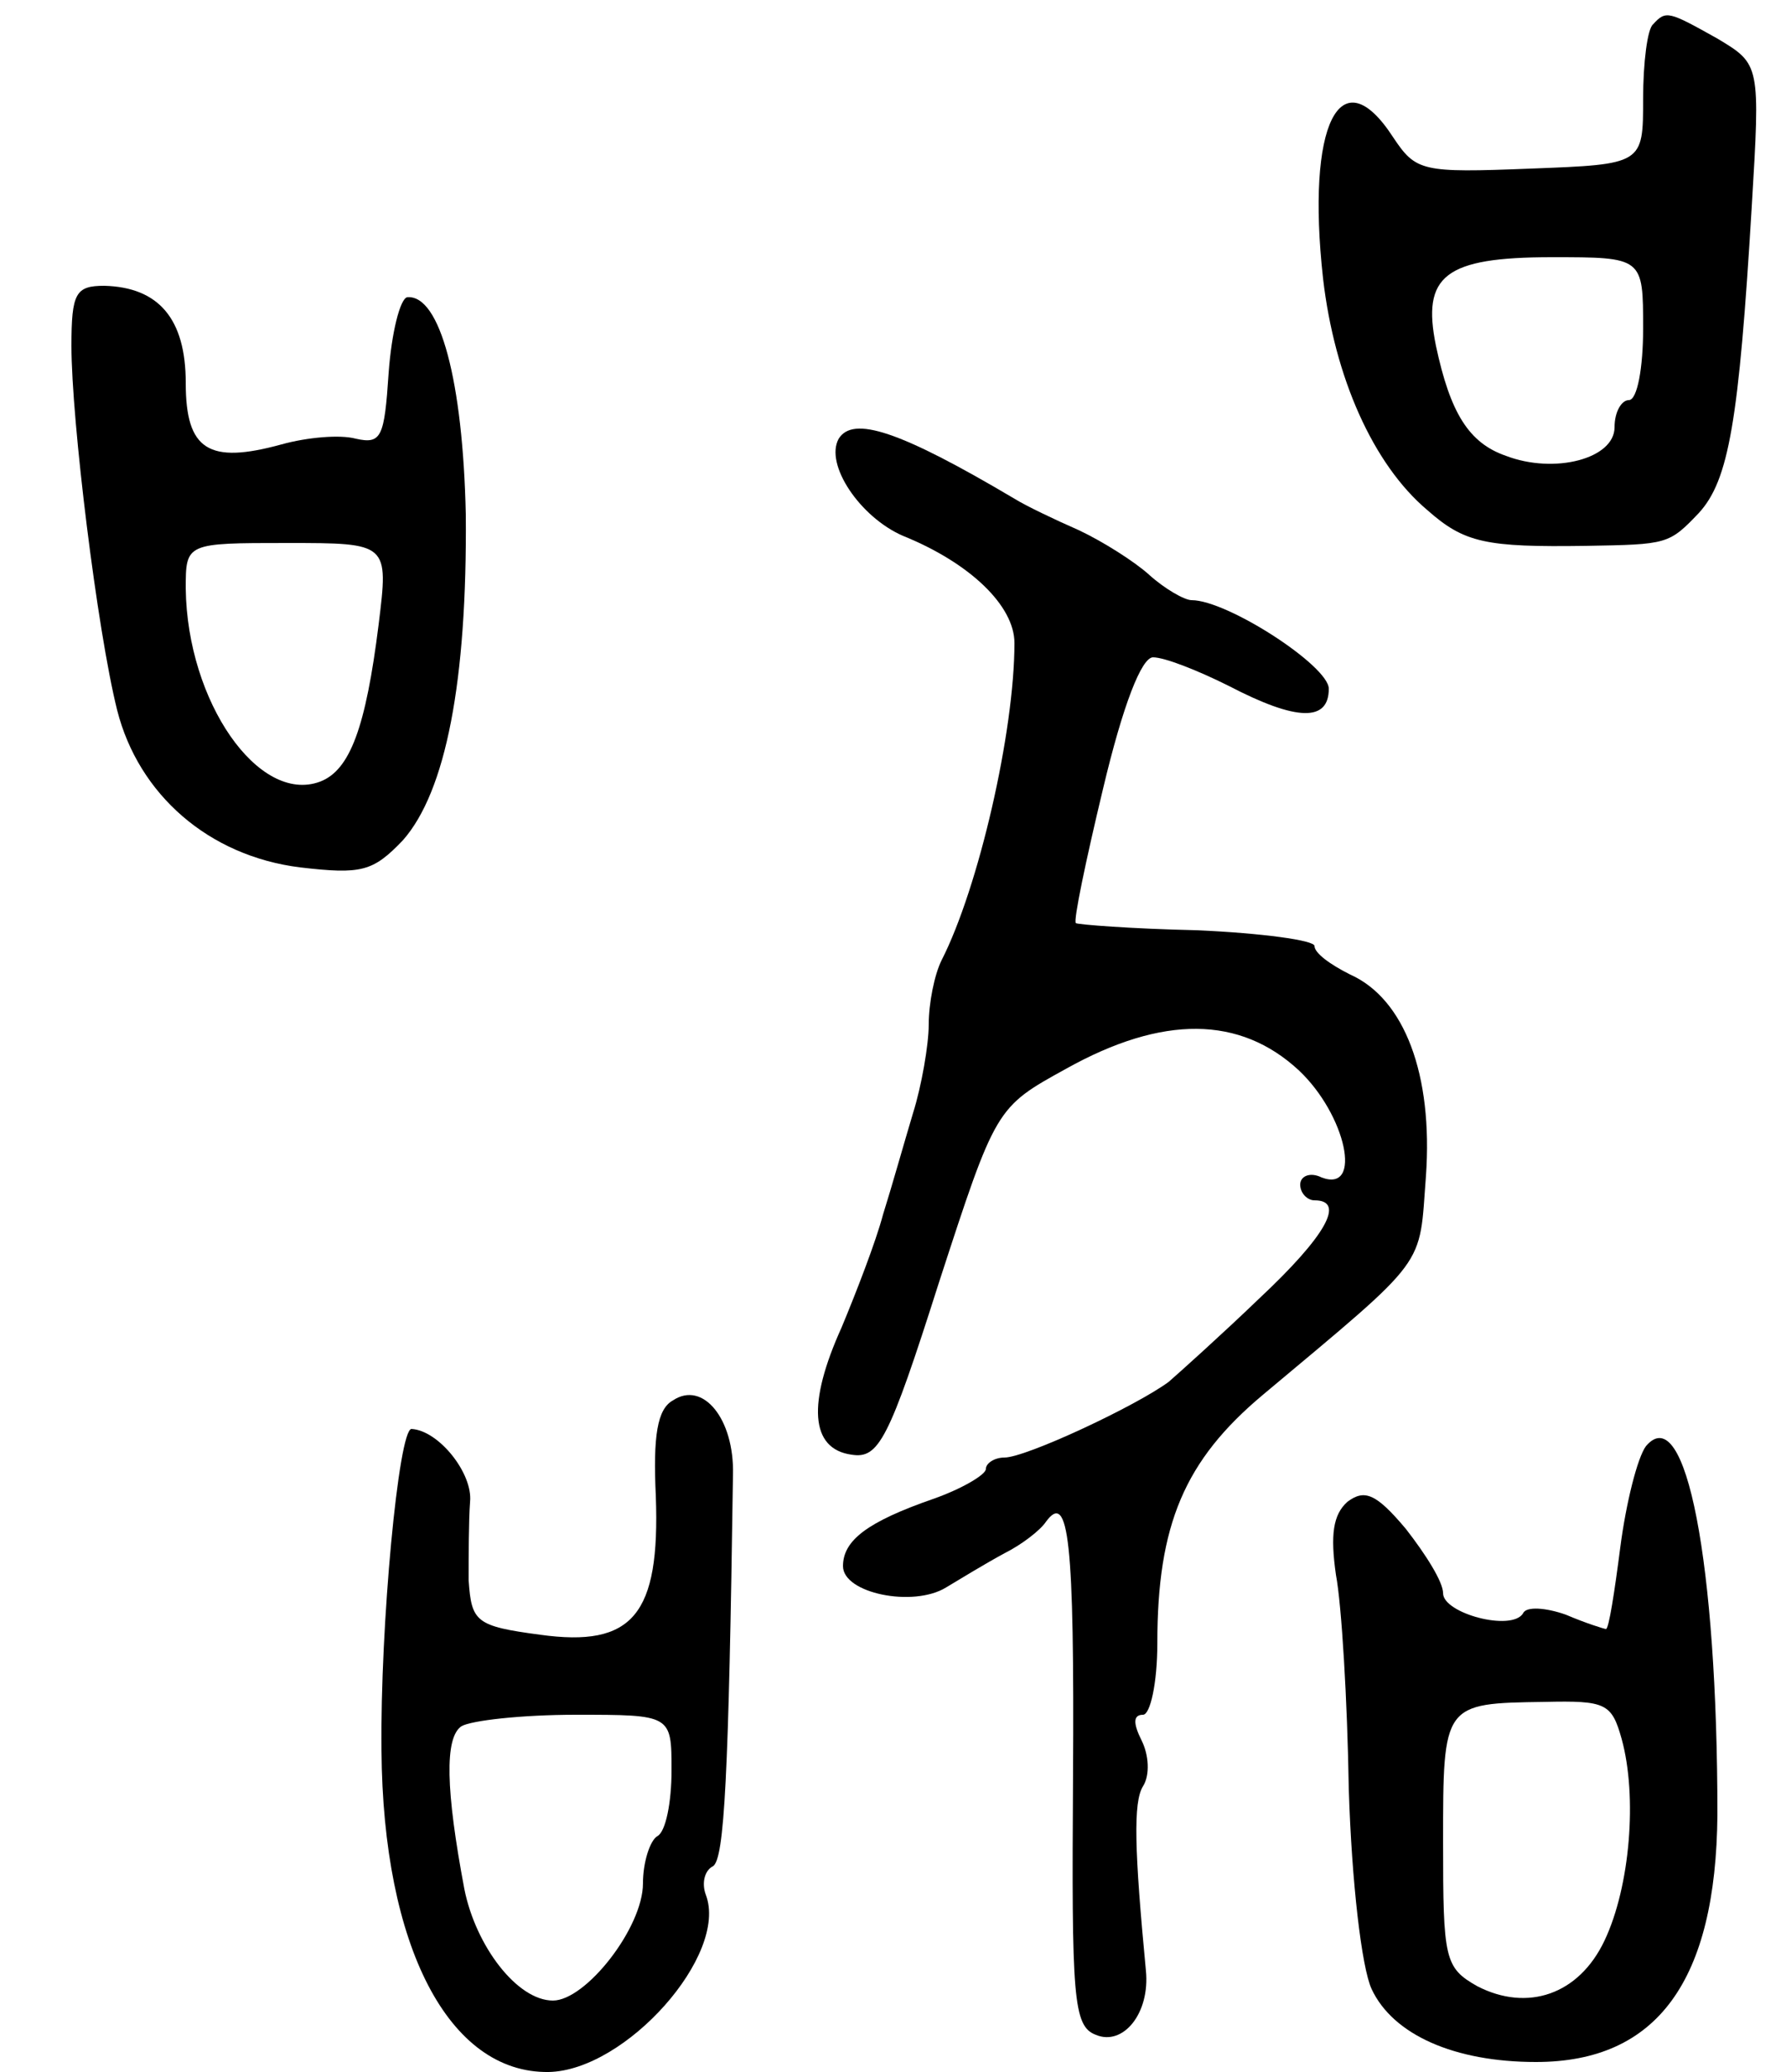 <svg version="1.0" xmlns="http://www.w3.org/2000/svg"
 width="125pt" height="145pt" viewBox="0 0 125 145"
 preserveAspectRatio="xMidYMid meet">
<g transform="translate(0,145) scale(0.1,-0.1)"
fill="#000000" stroke="none">
<path d="M1157 1433 c-4 -3 -7 -27 -7 -52 0 -46 0 -46 -79 -49 -76 -3 -80 -2
-96 22 -37 57 -61 9 -49 -99 8 -69 35 -130 73 -162 26 -23 41 -26 111 -25 57
1 58 1 79 23 21 23 28 64 37 214 6 100 6 100 -24 118 -34 19 -36 20 -45 10z
m-7 -213 c0 -27 -4 -50 -10 -50 -5 0 -10 -8 -10 -19 0 -22 -42 -33 -76 -20
-26 9 -39 30 -49 77 -10 49 6 62 81 62 64 0 64 0 64 -50z"/>
<path d="M50 1208 c0 -52 18 -199 32 -255 15 -59 64 -102 128 -110 43 -5 51
-3 72 19 30 34 45 111 44 228 -2 93 -18 154 -41 152 -5 -1 -11 -25 -13 -53 -3
-45 -5 -50 -23 -46 -11 3 -34 1 -52 -4 -51 -14 -67 -4 -67 43 0 45 -19 67 -57
68 -20 0 -23 -5 -23 -42z m215 -195 c-9 -72 -20 -102 -41 -110 -43 -16 -93 56
-94 135 0 32 0 32 71 32 71 0 71 0 64 -57z"/>
<path d="M587 1143 c-10 -18 15 -55 45 -68 47 -19 78 -49 78 -75 0 -62 -25
-171 -51 -222 -5 -10 -9 -30 -9 -45 0 -14 -5 -43 -11 -62 -6 -20 -15 -52 -21
-71 -5 -19 -19 -55 -29 -79 -24 -53 -22 -85 7 -89 19 -3 26 10 61 120 40 123
40 123 89 150 68 38 122 37 163 -1 33 -31 45 -86 16 -75 -8 4 -15 1 -15 -5 0
-6 5 -11 10 -11 22 0 8 -25 -39 -69 -26 -25 -55 -51 -63 -58 -23 -17 -100 -53
-115 -53 -7 0 -13 -4 -13 -8 0 -4 -17 -14 -37 -21 -46 -16 -63 -29 -63 -47 0
-19 49 -29 72 -15 10 6 28 17 41 24 12 6 25 16 29 22 16 22 20 -13 19 -178 -1
-155 0 -175 16 -181 19 -8 38 15 35 45 -8 84 -9 118 -2 129 5 8 4 22 -1 32 -6
12 -6 18 1 18 5 0 10 22 10 50 0 83 19 128 74 174 117 98 109 88 114 153 5 71
-15 124 -53 141 -14 7 -25 15 -25 20 0 4 -37 9 -82 11 -46 1 -84 4 -85 5 -2 1
7 44 19 94 14 59 27 92 35 92 8 0 31 -9 53 -20 48 -25 70 -25 70 -2 0 16 -71
62 -96 62 -5 0 -19 8 -30 18 -10 9 -32 23 -49 31 -16 7 -37 17 -45 22 -81 48
-113 58 -123 42z"/>
<path d="M471 470 c-11 -6 -14 -25 -12 -67 3 -83 -16 -106 -81 -97 -45 6 -48
9 -50 38 0 17 0 42 1 55 2 20 -22 50 -41 51 -9 0 -22 -138 -21 -225 1 -137 47
-226 117 -225 54 1 126 82 110 124 -3 8 -1 17 5 20 8 5 11 63 14 274 1 39 -21
66 -42 52z m-1 -259 c0 -22 -4 -43 -10 -46 -5 -3 -10 -18 -10 -33 0 -31 -40
-82 -63 -82 -25 0 -54 38 -62 78 -13 69 -14 106 -2 114 7 4 42 8 80 8 67 0 67
0 67 -39z"/>
<path d="M1152 438 c-6 -8 -14 -40 -18 -71 -4 -31 -8 -57 -10 -57 -1 0 -14 4
-28 10 -14 5 -28 6 -30 1 -8 -13 -56 0 -56 14 0 8 -12 27 -26 45 -21 25 -29
28 -41 19 -10 -9 -12 -23 -8 -51 4 -21 8 -88 9 -150 2 -65 9 -125 16 -140 15
-32 58 -51 115 -51 85 0 126 57 127 173 0 176 -22 291 -50 258z m-17 -205 c11
-40 6 -103 -12 -141 -18 -38 -54 -50 -89 -32 -23 13 -24 19 -24 101 0 97 0 97
71 98 43 1 47 -1 54 -26z"/>
</g>
</svg>
